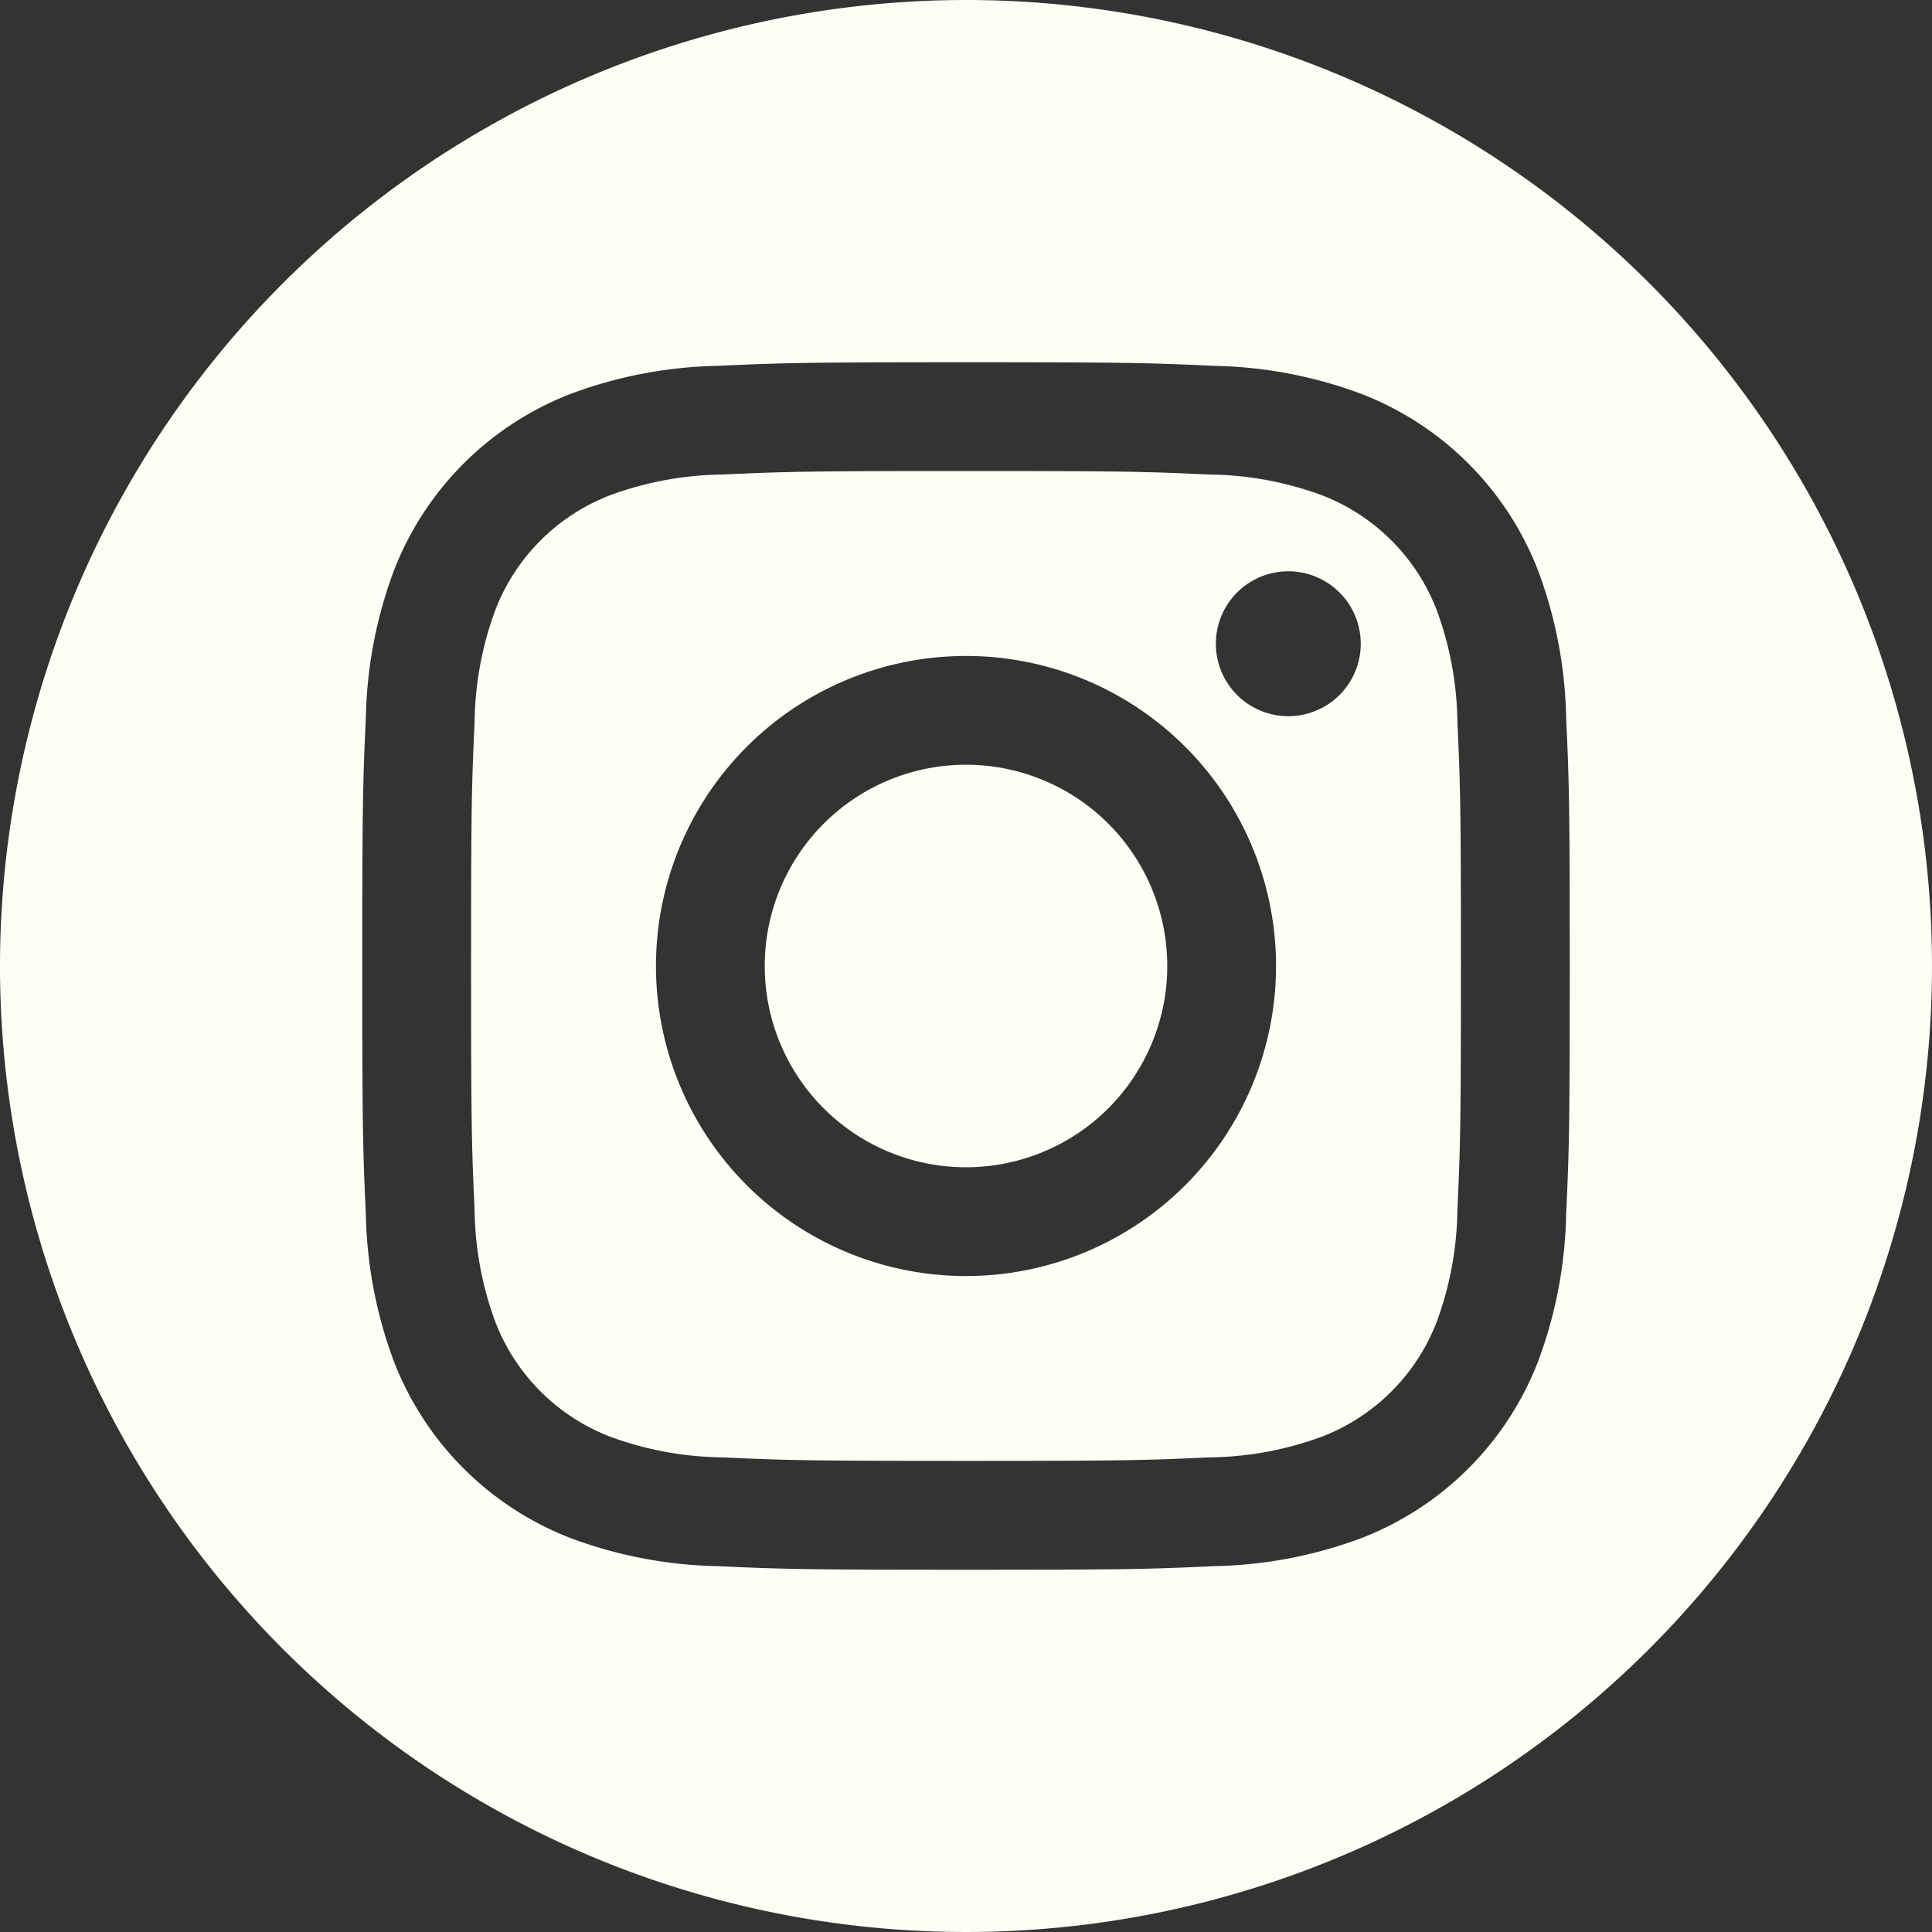 <svg xmlns="http://www.w3.org/2000/svg" width="40" height="40" viewBox="0 0 40 40">
    <rect x="0" y="0" width="40" height="40" fill="#333333" stroke="none"/>
    <path id="prefix__iconfinder_Circled_Instagram_svg_5279112" fill="#fcfff5" fill-rule="evenodd" d="M20 0A20 20 0 1 1 0 20 20.01 20.01 0 0 1 20 0zm0 7.5c-3.395 0-3.82.014-5.154.075a9.176 9.176 0 0 0-3.034.581 6.392 6.392 0 0 0-3.656 3.656 9.177 9.177 0 0 0-.581 3.034C7.514 16.18 7.5 16.605 7.5 20s.014 3.82.075 5.154a9.177 9.177 0 0 0 .581 3.034 6.392 6.392 0 0 0 3.656 3.656 9.178 9.178 0 0 0 3.034.581c1.333.061 1.759.075 5.154.075s3.82-.014 5.154-.075a9.177 9.177 0 0 0 3.034-.581 6.392 6.392 0 0 0 3.656-3.656 9.177 9.177 0 0 0 .581-3.034c.061-1.333.075-1.759.075-5.154s-.014-3.82-.075-5.154a9.177 9.177 0 0 0-.581-3.034 6.392 6.392 0 0 0-3.656-3.656 9.175 9.175 0 0 0-3.034-.581C23.82 7.514 23.395 7.5 20 7.5zm0 2.252c3.338 0 3.733.013 5.051.073a6.917 6.917 0 0 1 2.321.43 4.14 4.14 0 0 1 2.372 2.372 6.915 6.915 0 0 1 .43 2.321c.06 1.318.073 1.713.073 5.051s-.013 3.733-.073 5.051a6.915 6.915 0 0 1-.43 2.321 4.14 4.14 0 0 1-2.372 2.372 6.915 6.915 0 0 1-2.321.43c-1.318.06-1.713.073-5.051.073s-3.733-.013-5.051-.073a6.915 6.915 0 0 1-2.321-.43 4.139 4.139 0 0 1-2.372-2.372 6.916 6.916 0 0 1-.43-2.321c-.06-1.318-.073-1.713-.073-5.051s.013-3.733.073-5.051a6.916 6.916 0 0 1 .43-2.321 4.139 4.139 0 0 1 2.372-2.372 6.917 6.917 0 0 1 2.321-.43c1.318-.06 1.713-.073 5.051-.073zm0 3.829A6.419 6.419 0 1 0 26.419 20 6.419 6.419 0 0 0 20 13.581zm0 10.586A4.167 4.167 0 1 1 24.167 20 4.167 4.167 0 0 1 20 24.167zm8.173-10.839a1.5 1.5 0 1 1-1.5-1.5 1.5 1.5 0 0 1 1.5 1.5z"/>
</svg>

